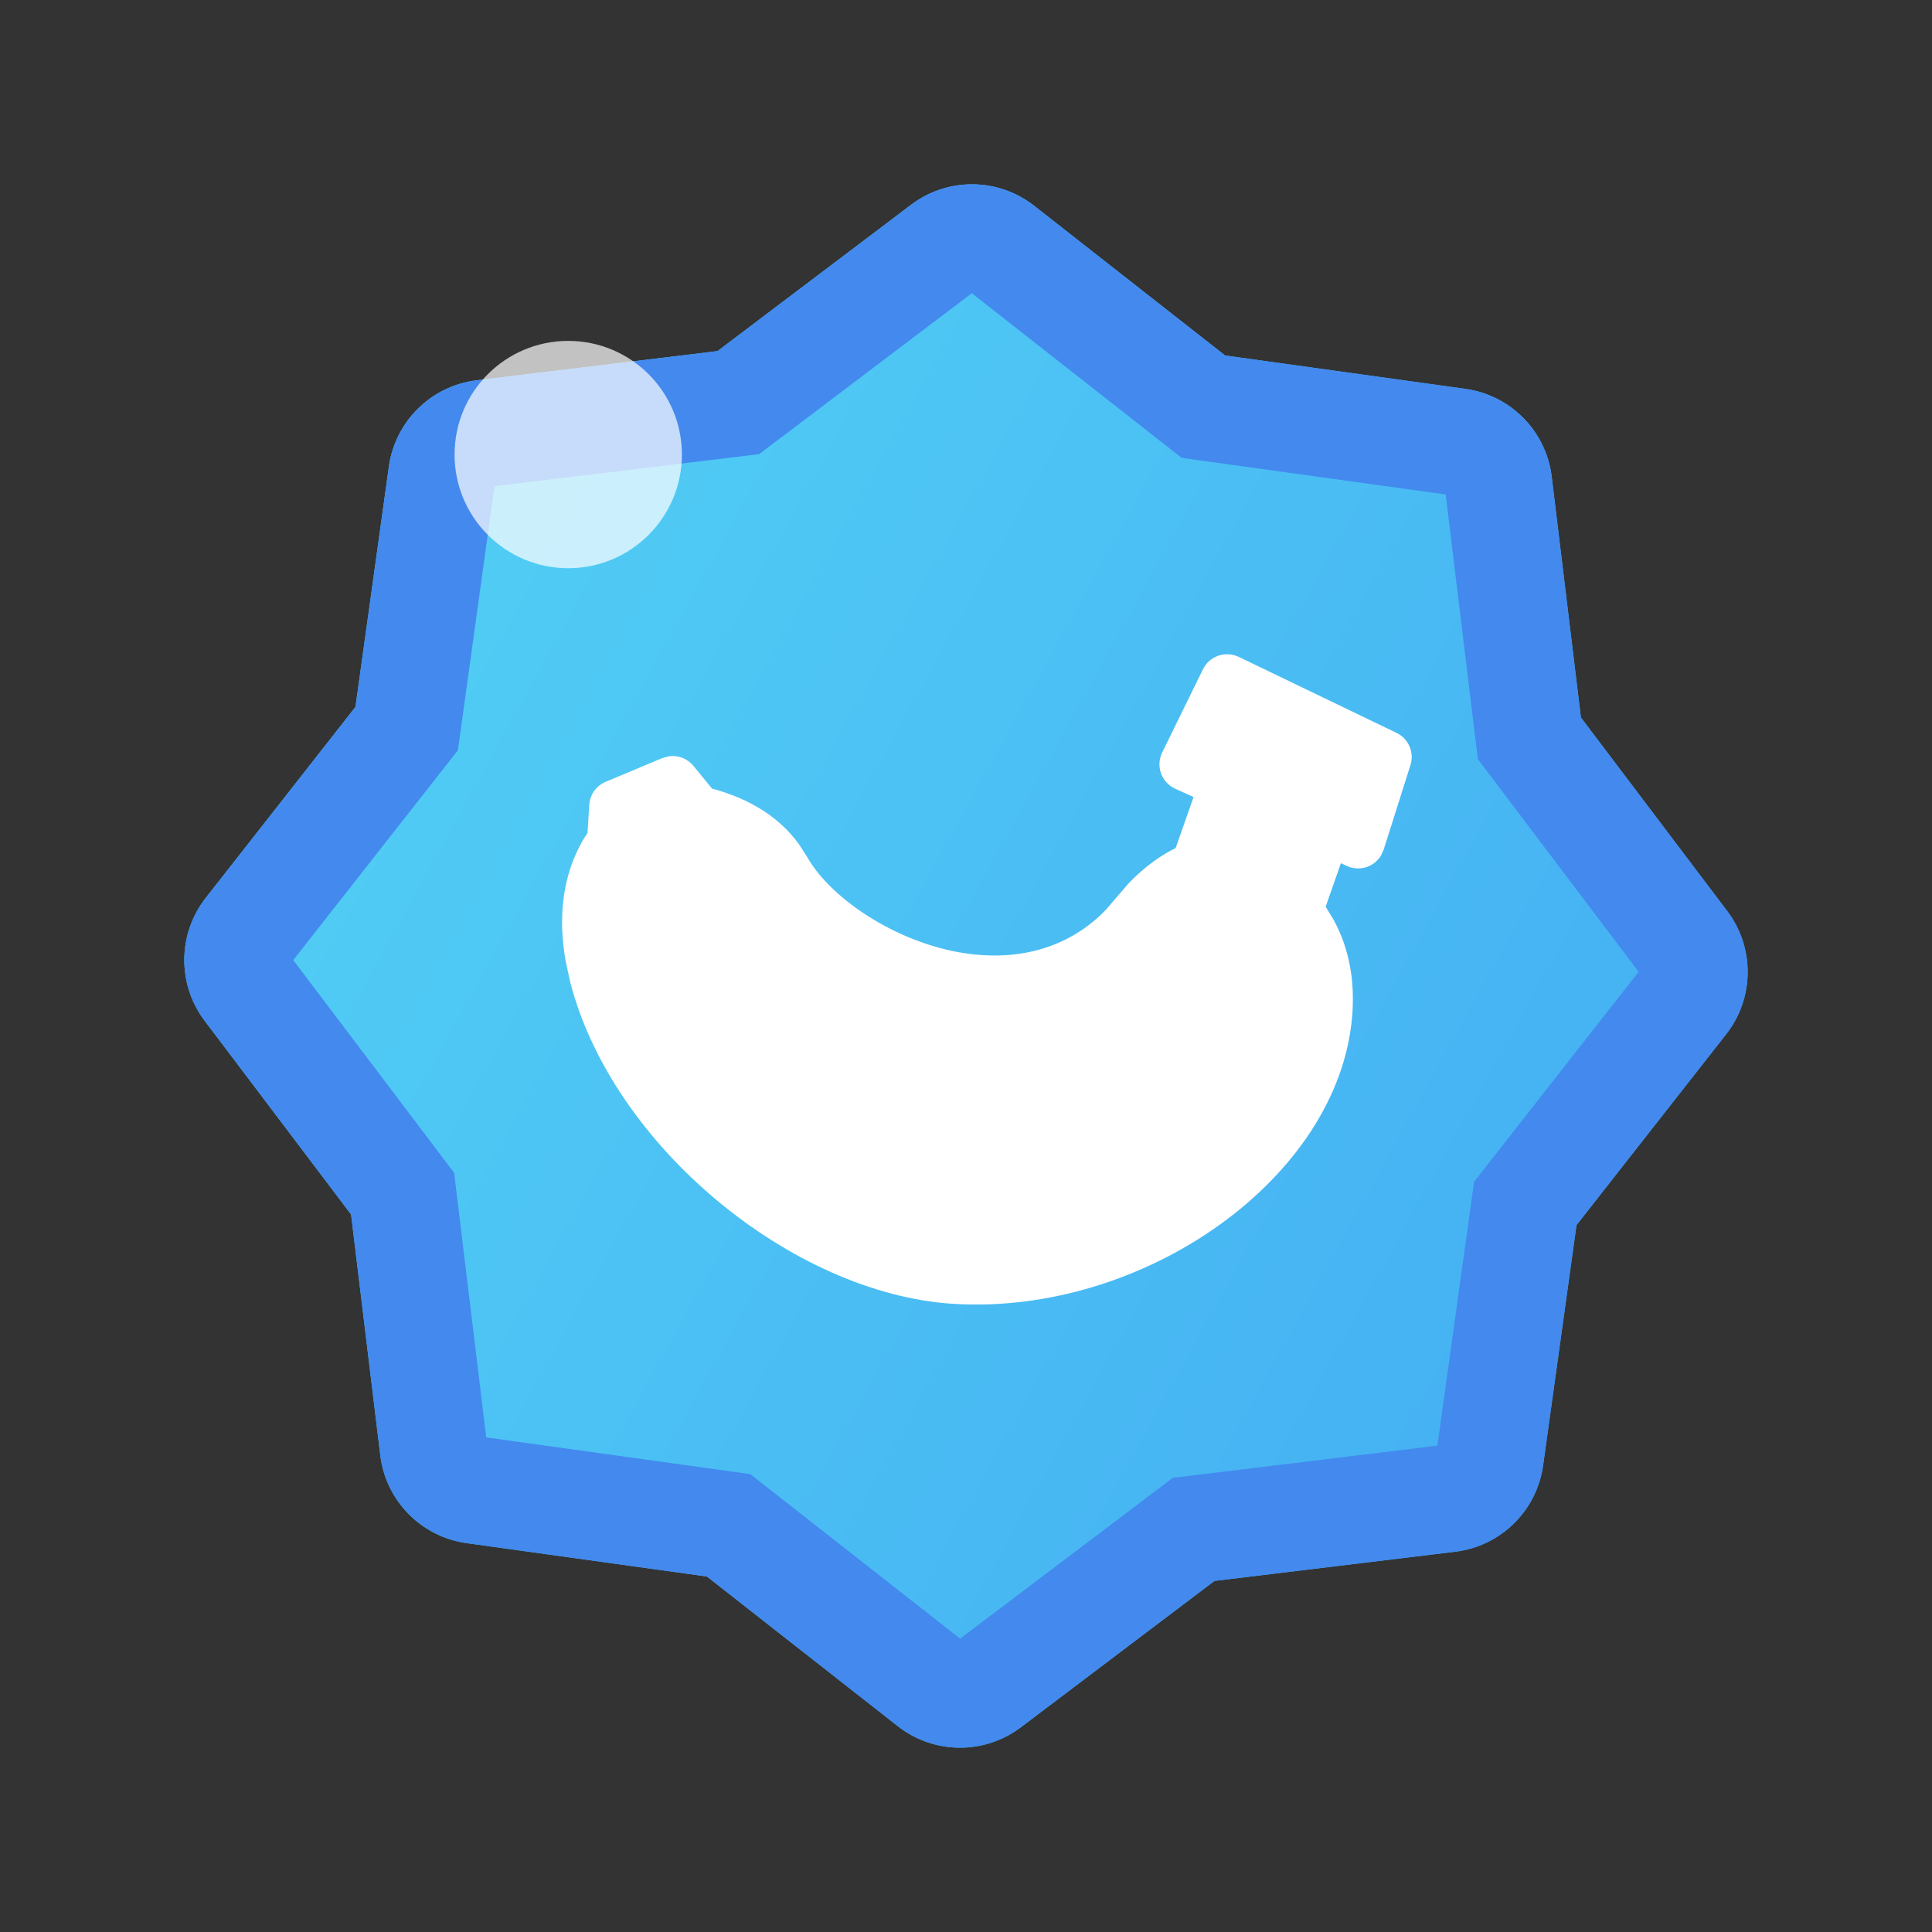 <?xml version="1.0" encoding="UTF-8"?>
<svg width="18px" height="18px" viewBox="0 0 18 18" version="1.1" xmlns="http://www.w3.org/2000/svg" xmlns:xlink="http://www.w3.org/1999/xlink">
    <rect x="0" y="0" width="18" height="18" fill="#333333" stroke="none"/>
    <title>icon_v_web</title>
    <defs>
        <linearGradient x1="0%" y1="25.057%" x2="100%" y2="80.45%" id="linearGradient-1">
            <stop stop-color="#52D1F4" offset="0%"></stop>
            <stop stop-color="#43ACF3" offset="100%"></stop>
        </linearGradient>
    </defs>
    <g id="icon_v_web" stroke="none" stroke-width="1" fill="none" fill-rule="evenodd">
        <path d="M6.586,14.688 L4.348,14.377 C3.924,14.318 3.594,13.982 3.543,13.558 L3.271,11.315 L1.908,9.512 C1.65,9.172 1.654,8.7 1.918,8.364 L3.312,6.586 L3.623,4.348 C3.682,3.924 4.018,3.594 4.442,3.543 L6.685,3.271 L8.488,1.908 C8.828,1.65 9.3,1.654 9.636,1.918 L11.414,3.312 L13.652,3.623 C14.076,3.682 14.406,4.018 14.457,4.442 L14.729,6.685 L16.092,8.488 C16.35,8.828 16.346,9.3 16.082,9.636 L14.688,11.414 L14.377,13.652 C14.318,14.076 13.982,14.406 13.558,14.457 L11.315,14.729 L9.512,16.092 C9.172,16.35 8.7,16.346 8.364,16.082 L6.586,14.688 Z" id="Star-Copy" fill="url(#linearGradient-1)" fill-rule="nonzero"></path>
        <path d="M9.636,1.918 L11.414,3.312 L13.652,3.623 C14.076,3.682 14.406,4.018 14.457,4.442 L14.729,6.685 L16.092,8.488 C16.35,8.828 16.346,9.3 16.082,9.636 L14.688,11.414 L14.377,13.652 C14.318,14.076 13.982,14.406 13.558,14.457 L11.315,14.729 L9.512,16.092 C9.172,16.35 8.7,16.346 8.364,16.082 L6.586,14.688 L4.348,14.377 C3.924,14.318 3.594,13.982 3.543,13.558 L3.271,11.315 L1.908,9.512 C1.65,9.172 1.654,8.7 1.918,8.364 L3.312,6.586 L3.623,4.348 C3.682,3.924 4.018,3.594 4.442,3.543 L6.685,3.271 L8.488,1.908 C8.828,1.65 9.3,1.654 9.636,1.918 Z M11.01,4.266 L9.054,2.732 L7.073,4.231 L4.607,4.53 L4.266,6.99 L2.732,8.945 L4.231,10.927 L4.53,13.392 L6.99,13.734 L8.945,15.267 L10.927,13.769 L13.392,13.469 L13.734,11.01 L15.267,9.054 L13.769,7.073 L13.469,4.607 L11.01,4.266 Z" id="Star-Copy" fill="#4389EE" fill-rule="nonzero"></path>
        <path d="M13.011,6.828 C13.123,6.881 13.178,7.01 13.141,7.128 L12.891,7.917 L12.865,7.973 C12.8,8.078 12.665,8.122 12.548,8.068 L12.493,8.042 L12.351,8.447 L12.428,8.575 C12.568,8.834 12.625,9.133 12.598,9.465 C12.476,10.978 10.649,12.261 8.874,12.147 C7.389,12.051 5.709,10.685 5.313,9.151 L5.272,8.964 C5.194,8.535 5.245,8.154 5.429,7.83 L5.474,7.761 L5.49,7.498 C5.496,7.404 5.555,7.32 5.643,7.284 L6.17,7.063 L6.233,7.046 C6.317,7.034 6.404,7.067 6.46,7.135 L6.636,7.35 L6.548,7.326 C6.943,7.415 7.246,7.594 7.442,7.863 L7.52,7.984 C7.749,8.39 8.402,8.815 9.055,8.89 C9.593,8.952 10.017,8.776 10.306,8.473 L10.512,8.233 C10.632,8.107 10.764,8.003 10.908,7.924 L10.953,7.902 L11.12,7.426 L10.948,7.348 C10.82,7.289 10.766,7.136 10.828,7.01 L11.208,6.235 C11.268,6.112 11.417,6.061 11.541,6.12 L13.011,6.828 Z" id="路径" fill="#FFFFFF" fill-rule="nonzero"></path>
        <circle id="椭圆形" fill="#FFFFFF" fill-rule="nonzero" opacity="0.7" cx="5.294" cy="4.235" r="1.059"></circle>
    </g>
</svg>